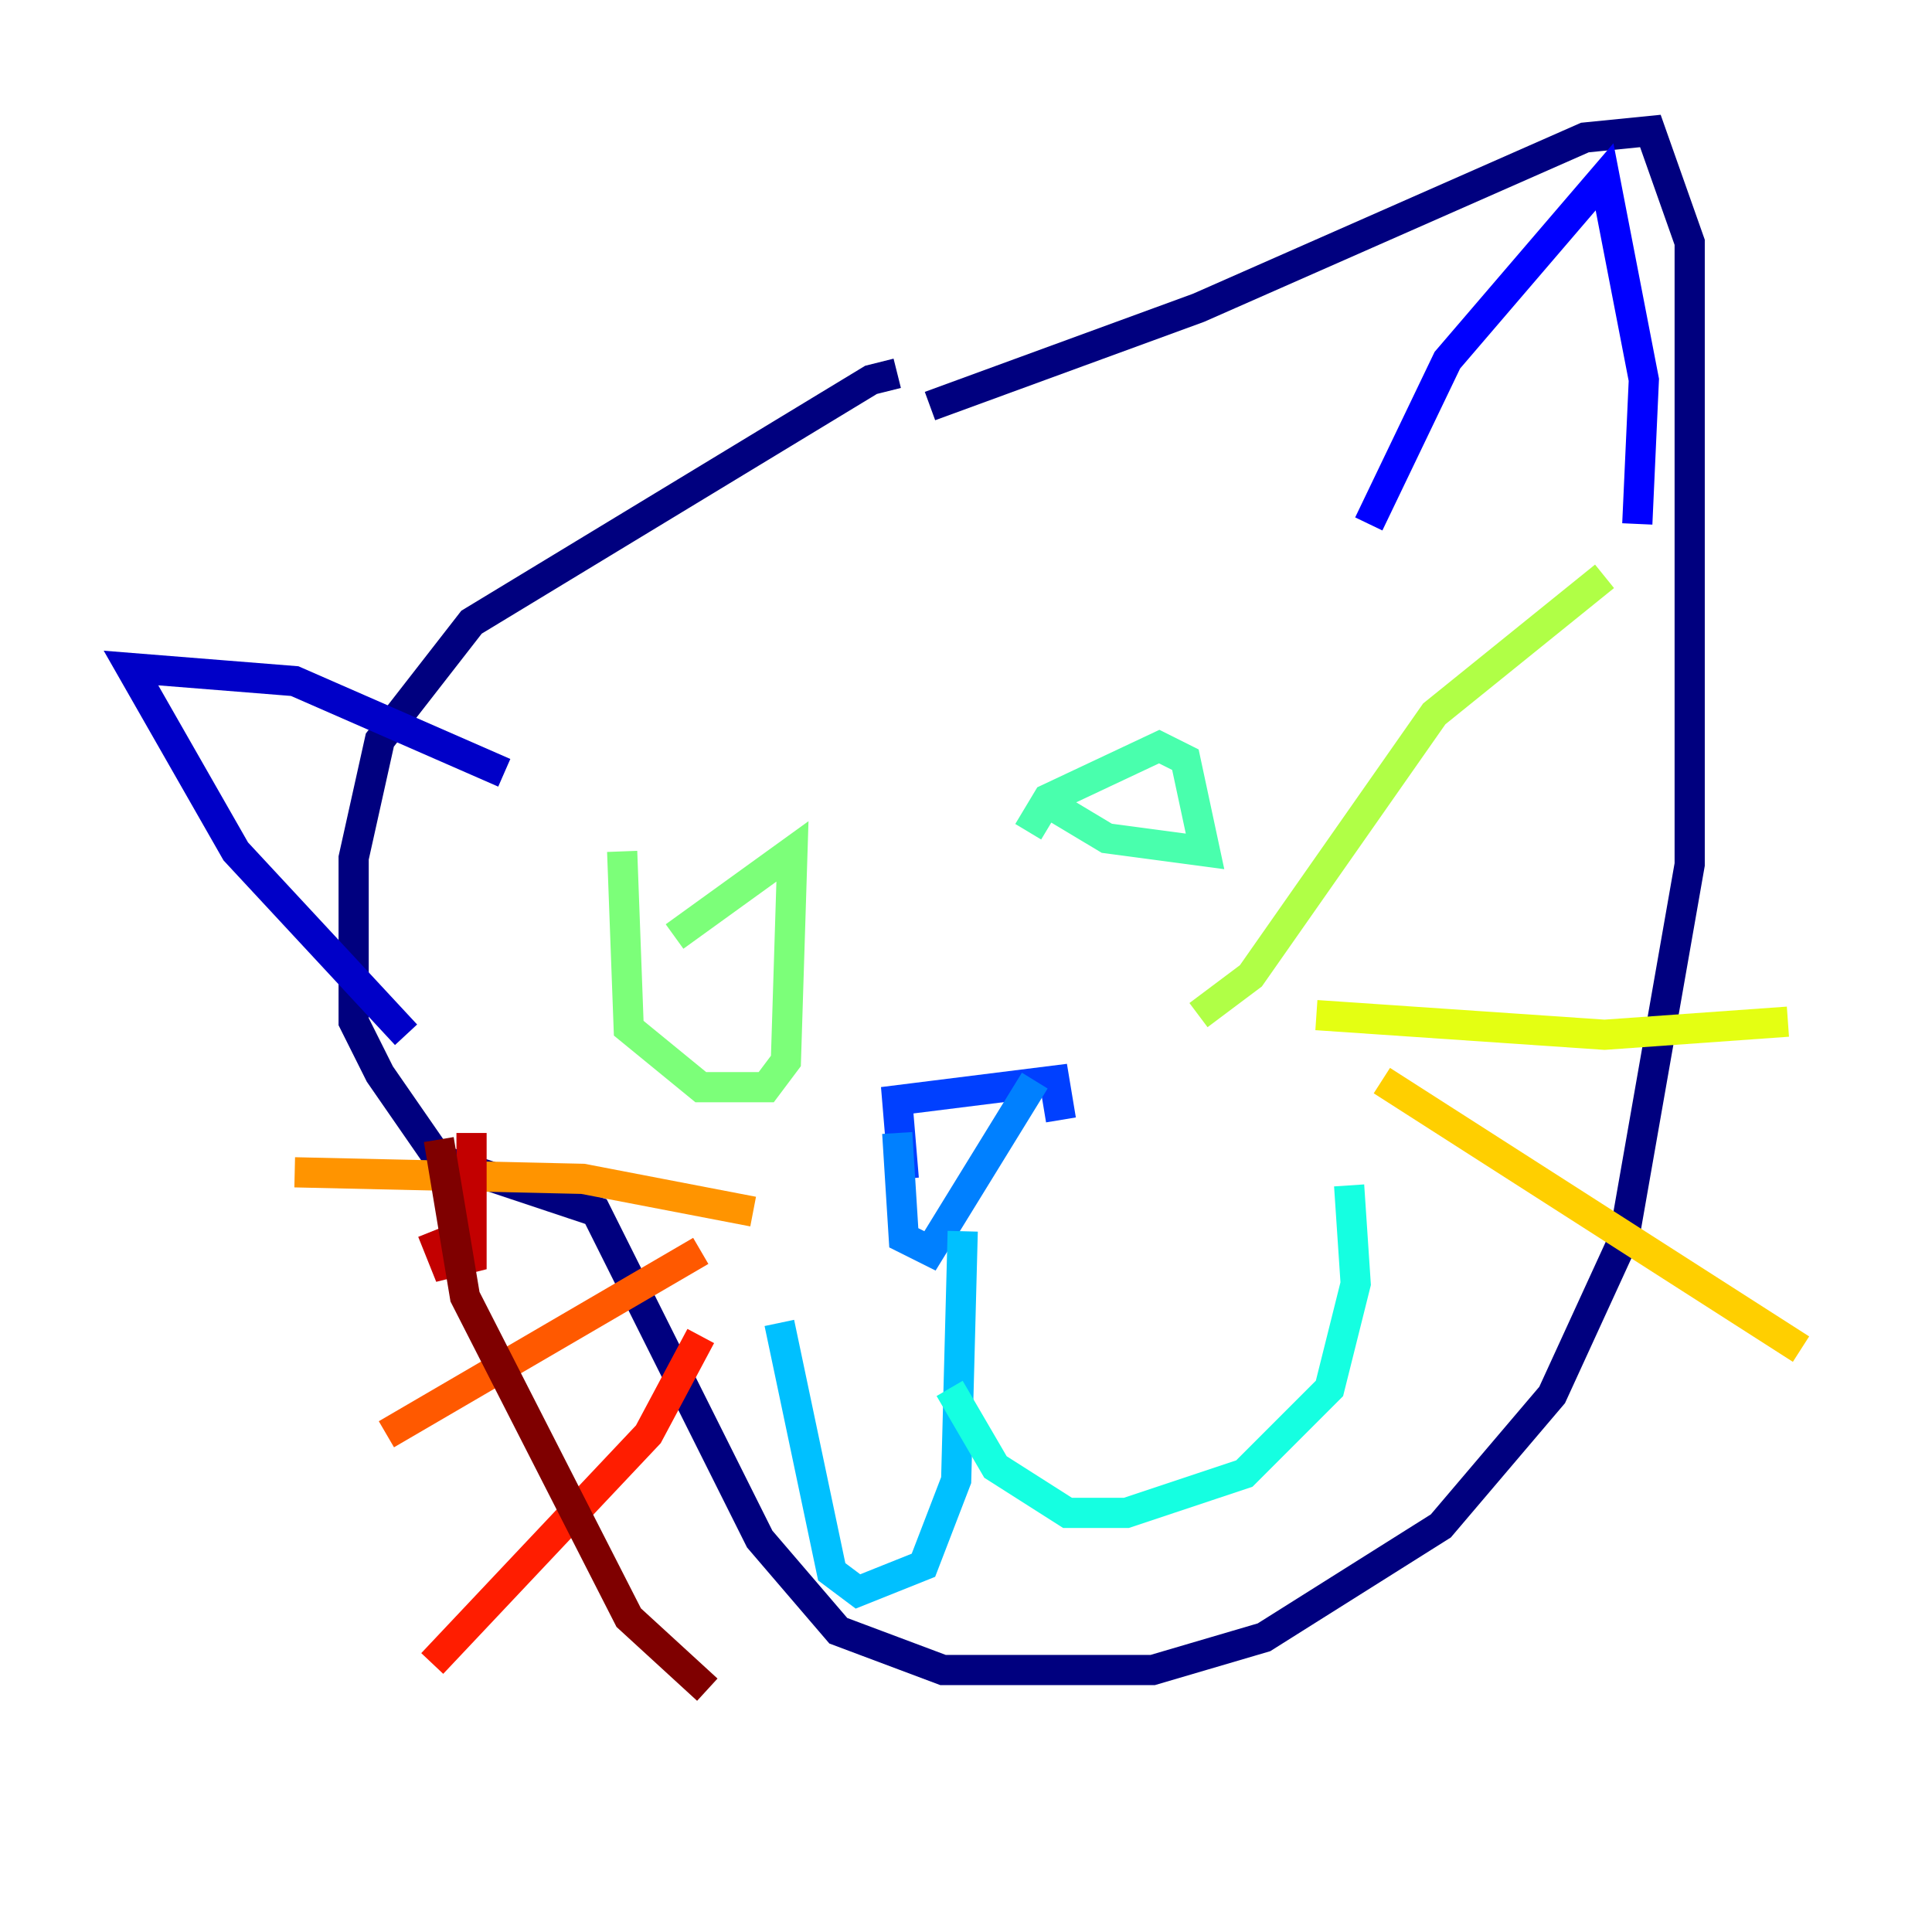 <?xml version="1.0" encoding="utf-8" ?>
<svg baseProfile="tiny" height="128" version="1.2" viewBox="0,0,128,128" width="128" xmlns="http://www.w3.org/2000/svg" xmlns:ev="http://www.w3.org/2001/xml-events" xmlns:xlink="http://www.w3.org/1999/xlink"><defs /><polyline fill="none" points="59.444,24.732 57.709,25.166 31.241,41.22 25.166,49.031 23.43,56.841 23.43,67.688 25.166,71.159 29.071,76.8 39.485,80.271 50.332,101.966 55.539,108.041 62.481,110.644 76.366,110.644 83.742,108.475 95.458,101.098 102.834,92.42 107.607,82.007 111.946,57.275 111.946,16.054 109.342,8.678 105.003,9.112 79.403,20.393 61.614,26.902" stroke="#00007f" stroke-width="2" /><polyline fill="none" points="26.902,68.556 15.62,56.407 8.678,44.258 19.525,45.125 33.41,51.2" stroke="#0000c8" stroke-width="2" /><polyline fill="none" points="90.685,34.712 95.891,23.864 106.305,11.715 108.909,25.166 108.475,34.712" stroke="#0000ff" stroke-width="2" /><polyline fill="none" points="59.878,78.102 59.444,72.895 69.858,71.593 70.291,74.197" stroke="#0040ff" stroke-width="2" /><polyline fill="none" points="59.444,75.064 59.878,82.007 61.614,82.875 68.556,71.593" stroke="#0080ff" stroke-width="2" /><polyline fill="none" points="63.783,81.573 63.349,98.061 61.18,103.702 56.841,105.437 55.105,104.136 51.634,87.647" stroke="#00c0ff" stroke-width="2" /><polyline fill="none" points="62.915,91.986 65.953,97.193 70.725,100.231 74.63,100.231 82.441,97.627 88.081,91.986 89.817,85.044 89.383,78.536" stroke="#15ffe1" stroke-width="2" /><polyline fill="none" points="68.99,52.936 73.329,55.539 79.837,56.407 78.536,50.332 76.8,49.464 69.424,52.936 68.122,55.105" stroke="#49ffad" stroke-width="2" /><polyline fill="none" points="41.22,56.407 41.654,68.122 46.427,72.027 50.766,72.027 52.068,70.291 52.502,56.407 44.691,62.047" stroke="#7cff79" stroke-width="2" /><polyline fill="none" points="79.403,67.254 82.875,64.651 95.024,47.295 106.305,38.183" stroke="#b0ff46" stroke-width="2" /><polyline fill="none" points="87.214,67.254 106.305,68.556 118.454,67.688" stroke="#e4ff12" stroke-width="2" /><polyline fill="none" points="91.552,71.593 119.322,89.383" stroke="#ffcf00" stroke-width="2" /><polyline fill="none" points="49.898,80.271 38.617,78.102 19.525,77.668" stroke="#ff9400" stroke-width="2" /><polyline fill="none" points="46.427,82.875 25.6,95.024" stroke="#ff5900" stroke-width="2" /><polyline fill="none" points="46.427,88.515 42.956,95.024 28.637,110.21" stroke="#ff1d00" stroke-width="2" /><polyline fill="none" points="28.637,81.573 29.505,83.742 31.241,83.308 31.241,75.064" stroke="#c30000" stroke-width="2" /><polyline fill="none" points="29.071,75.498 30.807,85.912 41.654,107.173 46.861,111.946" stroke="#7f0000" stroke-width="2" /></svg>